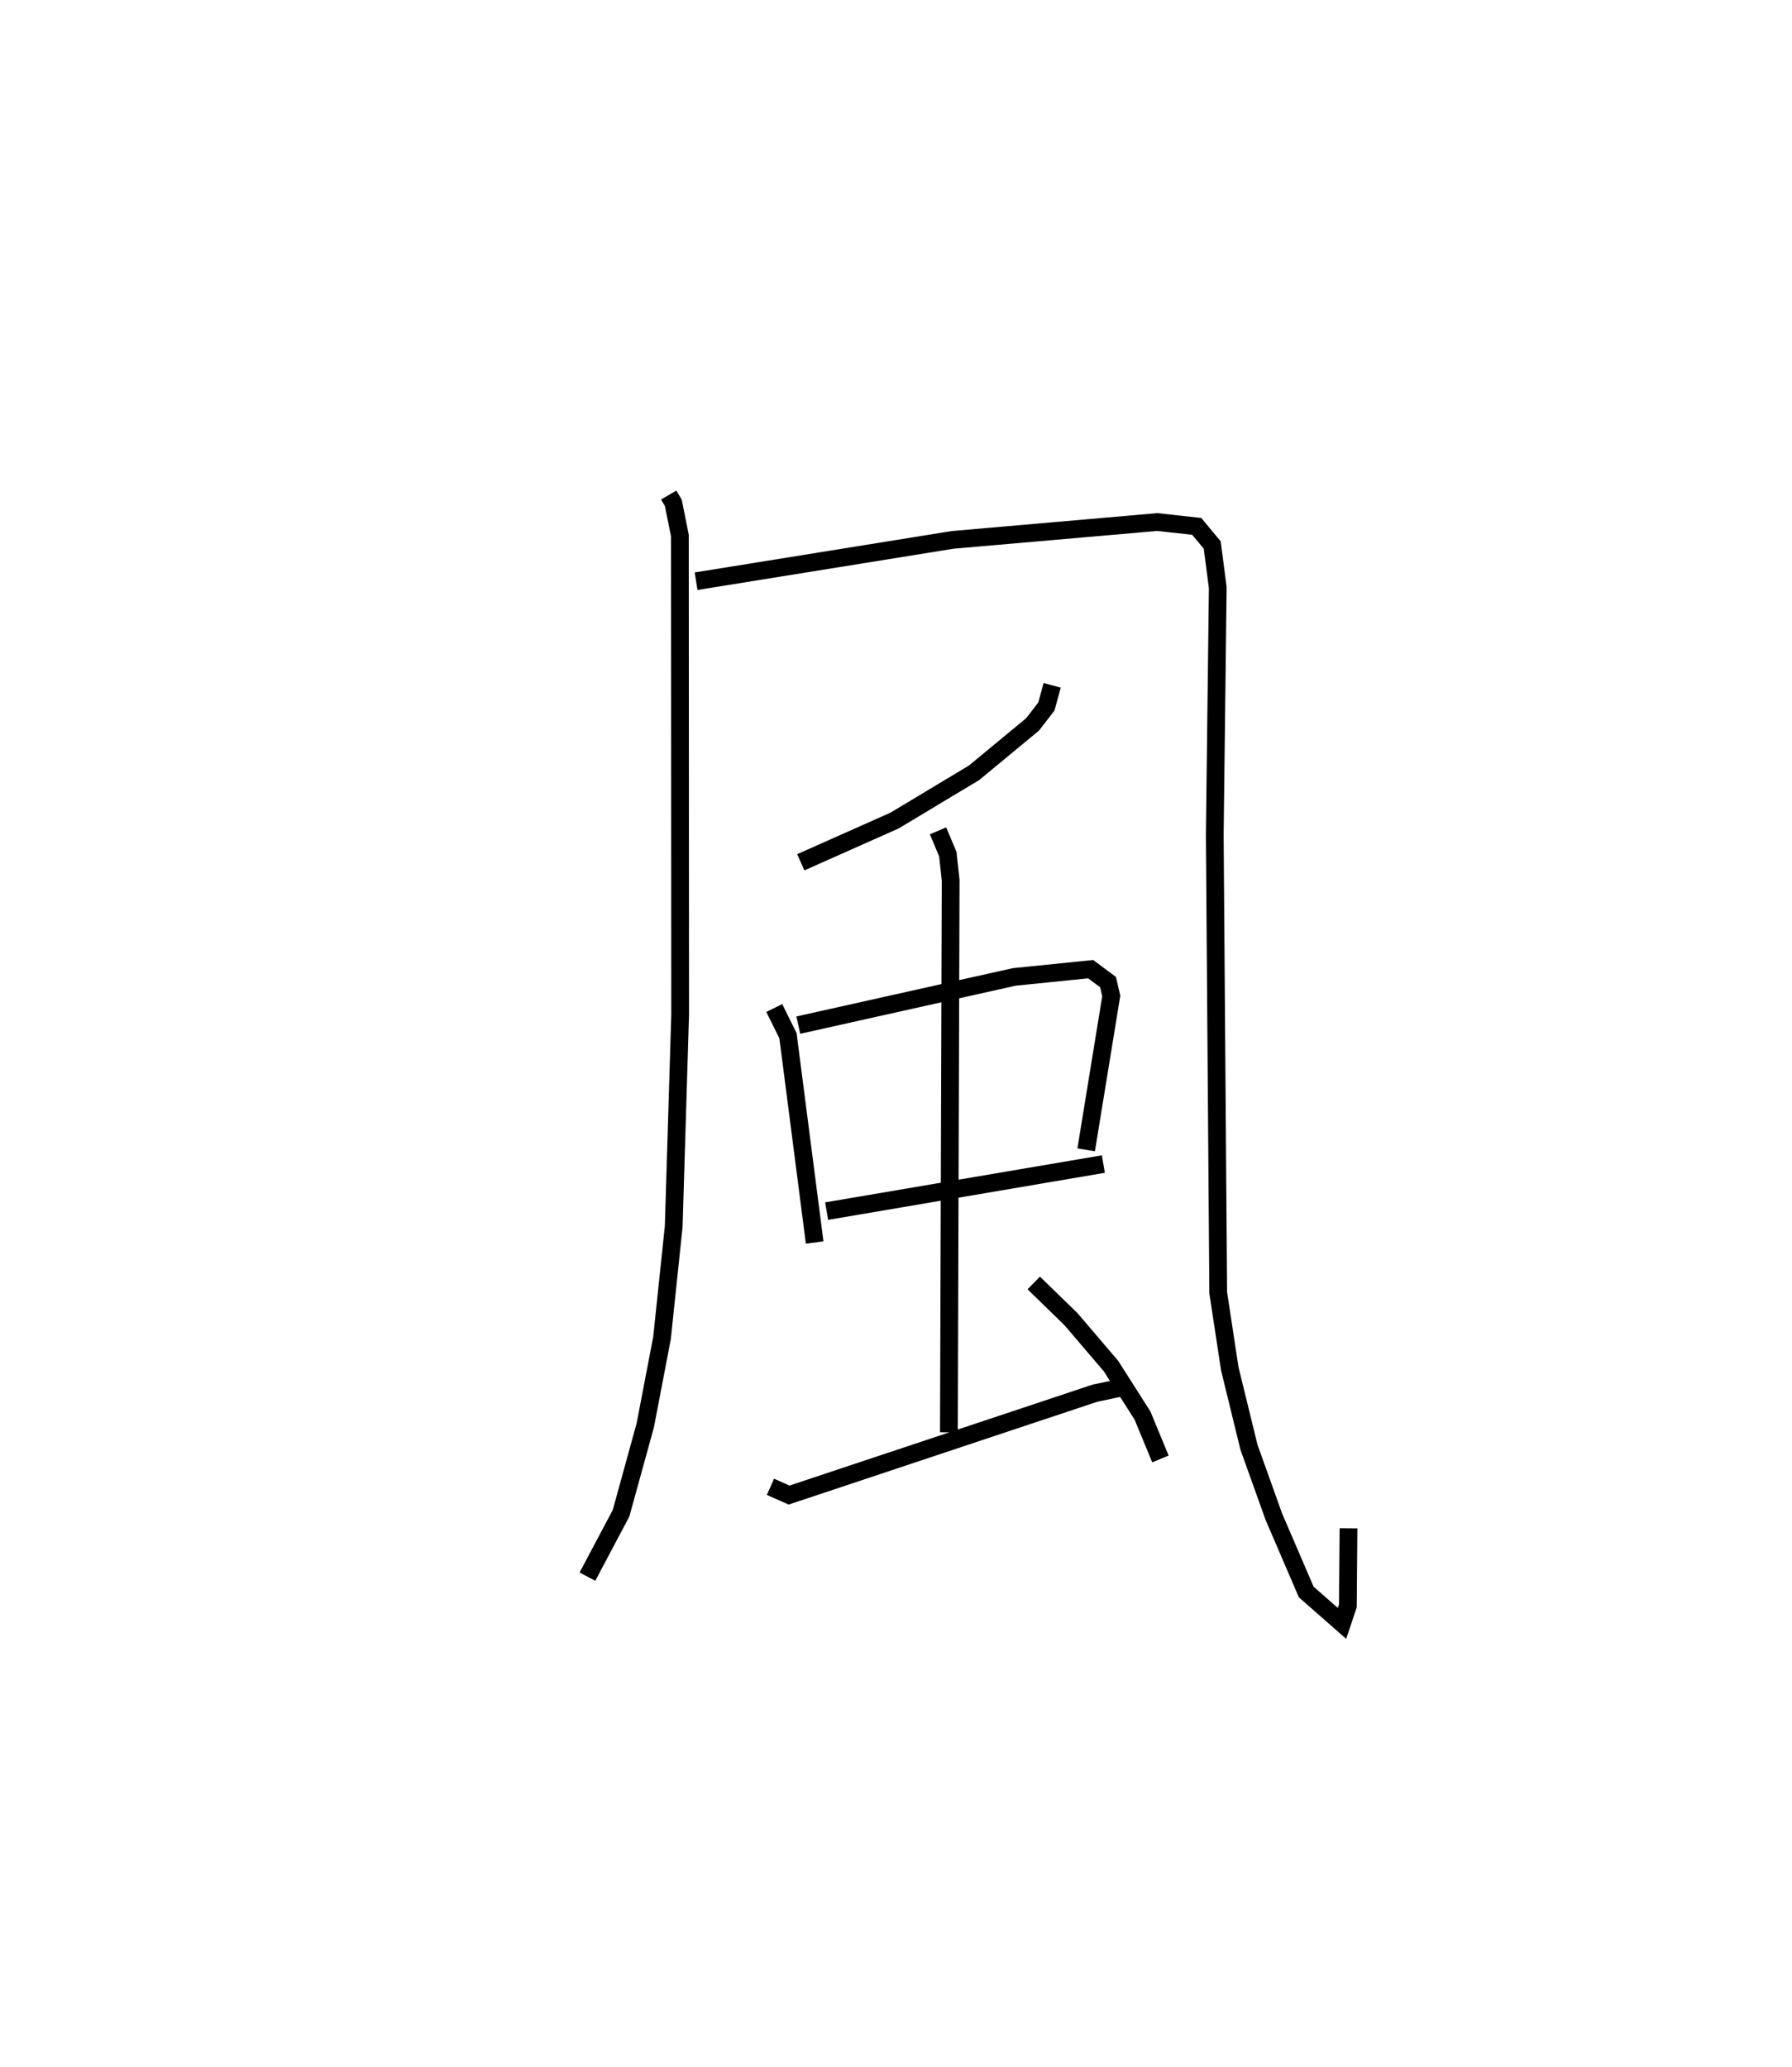 <?xml version="1.0" encoding="utf-8" ?>
<svg baseProfile="full" height="116.518" version="1.1" width="101.012" xmlns="http://www.w3.org/2000/svg" xmlns:ev="http://www.w3.org/2001/xml-events" xmlns:xlink="http://www.w3.org/1999/xlink"><defs /><rect fill="white" height="116.518" width="101.012" x="0" y="0" /><path d="M25,25 m0.0,0.0 m12.695,2.908 l0.26,0.445 0.37,1.845 l0.014,27.003 -0.363,11.942 l-0.659,6.283 -0.944,4.926 l-1.365,4.955 -1.895,3.577 m6.124,-56.118 l14.458,-2.329 11.535,-1.007 l2.228,0.245 0.874,1.052 l0.311,2.403 -0.169,13.962 l0.195,25.786 0.651,4.283 l1.081,4.42 1.399,3.911 l1.831,4.258 2.016,1.769 l0.33,-0.984 0.036,-4.376 m-16.705,-47.524 l-0.324,1.193 -0.779,1.01 l-3.296,2.726 -4.48,2.693 l-5.29,2.354 m-1.494,8.216 l0.772,1.56 1.504,11.659 m-0.922,-12.255 l12.174,-2.717 4.306,-0.437 l0.979,0.728 0.182,0.784 l-1.414,8.674 m-14.629,3.454 l15.599,-2.653 m-9.322,-18.786 l0.552,1.307 0.162,1.482 l-0.1,31.12 m-10.058,3.073 l1.051,0.464 17.233,-5.741 l1.342,-0.284 m-4.784,-5.933 l2.104,2.049 2.253,2.642 l1.774,2.788 1.009,2.443 " fill="none" stroke="black" stroke-width="1" /></svg>